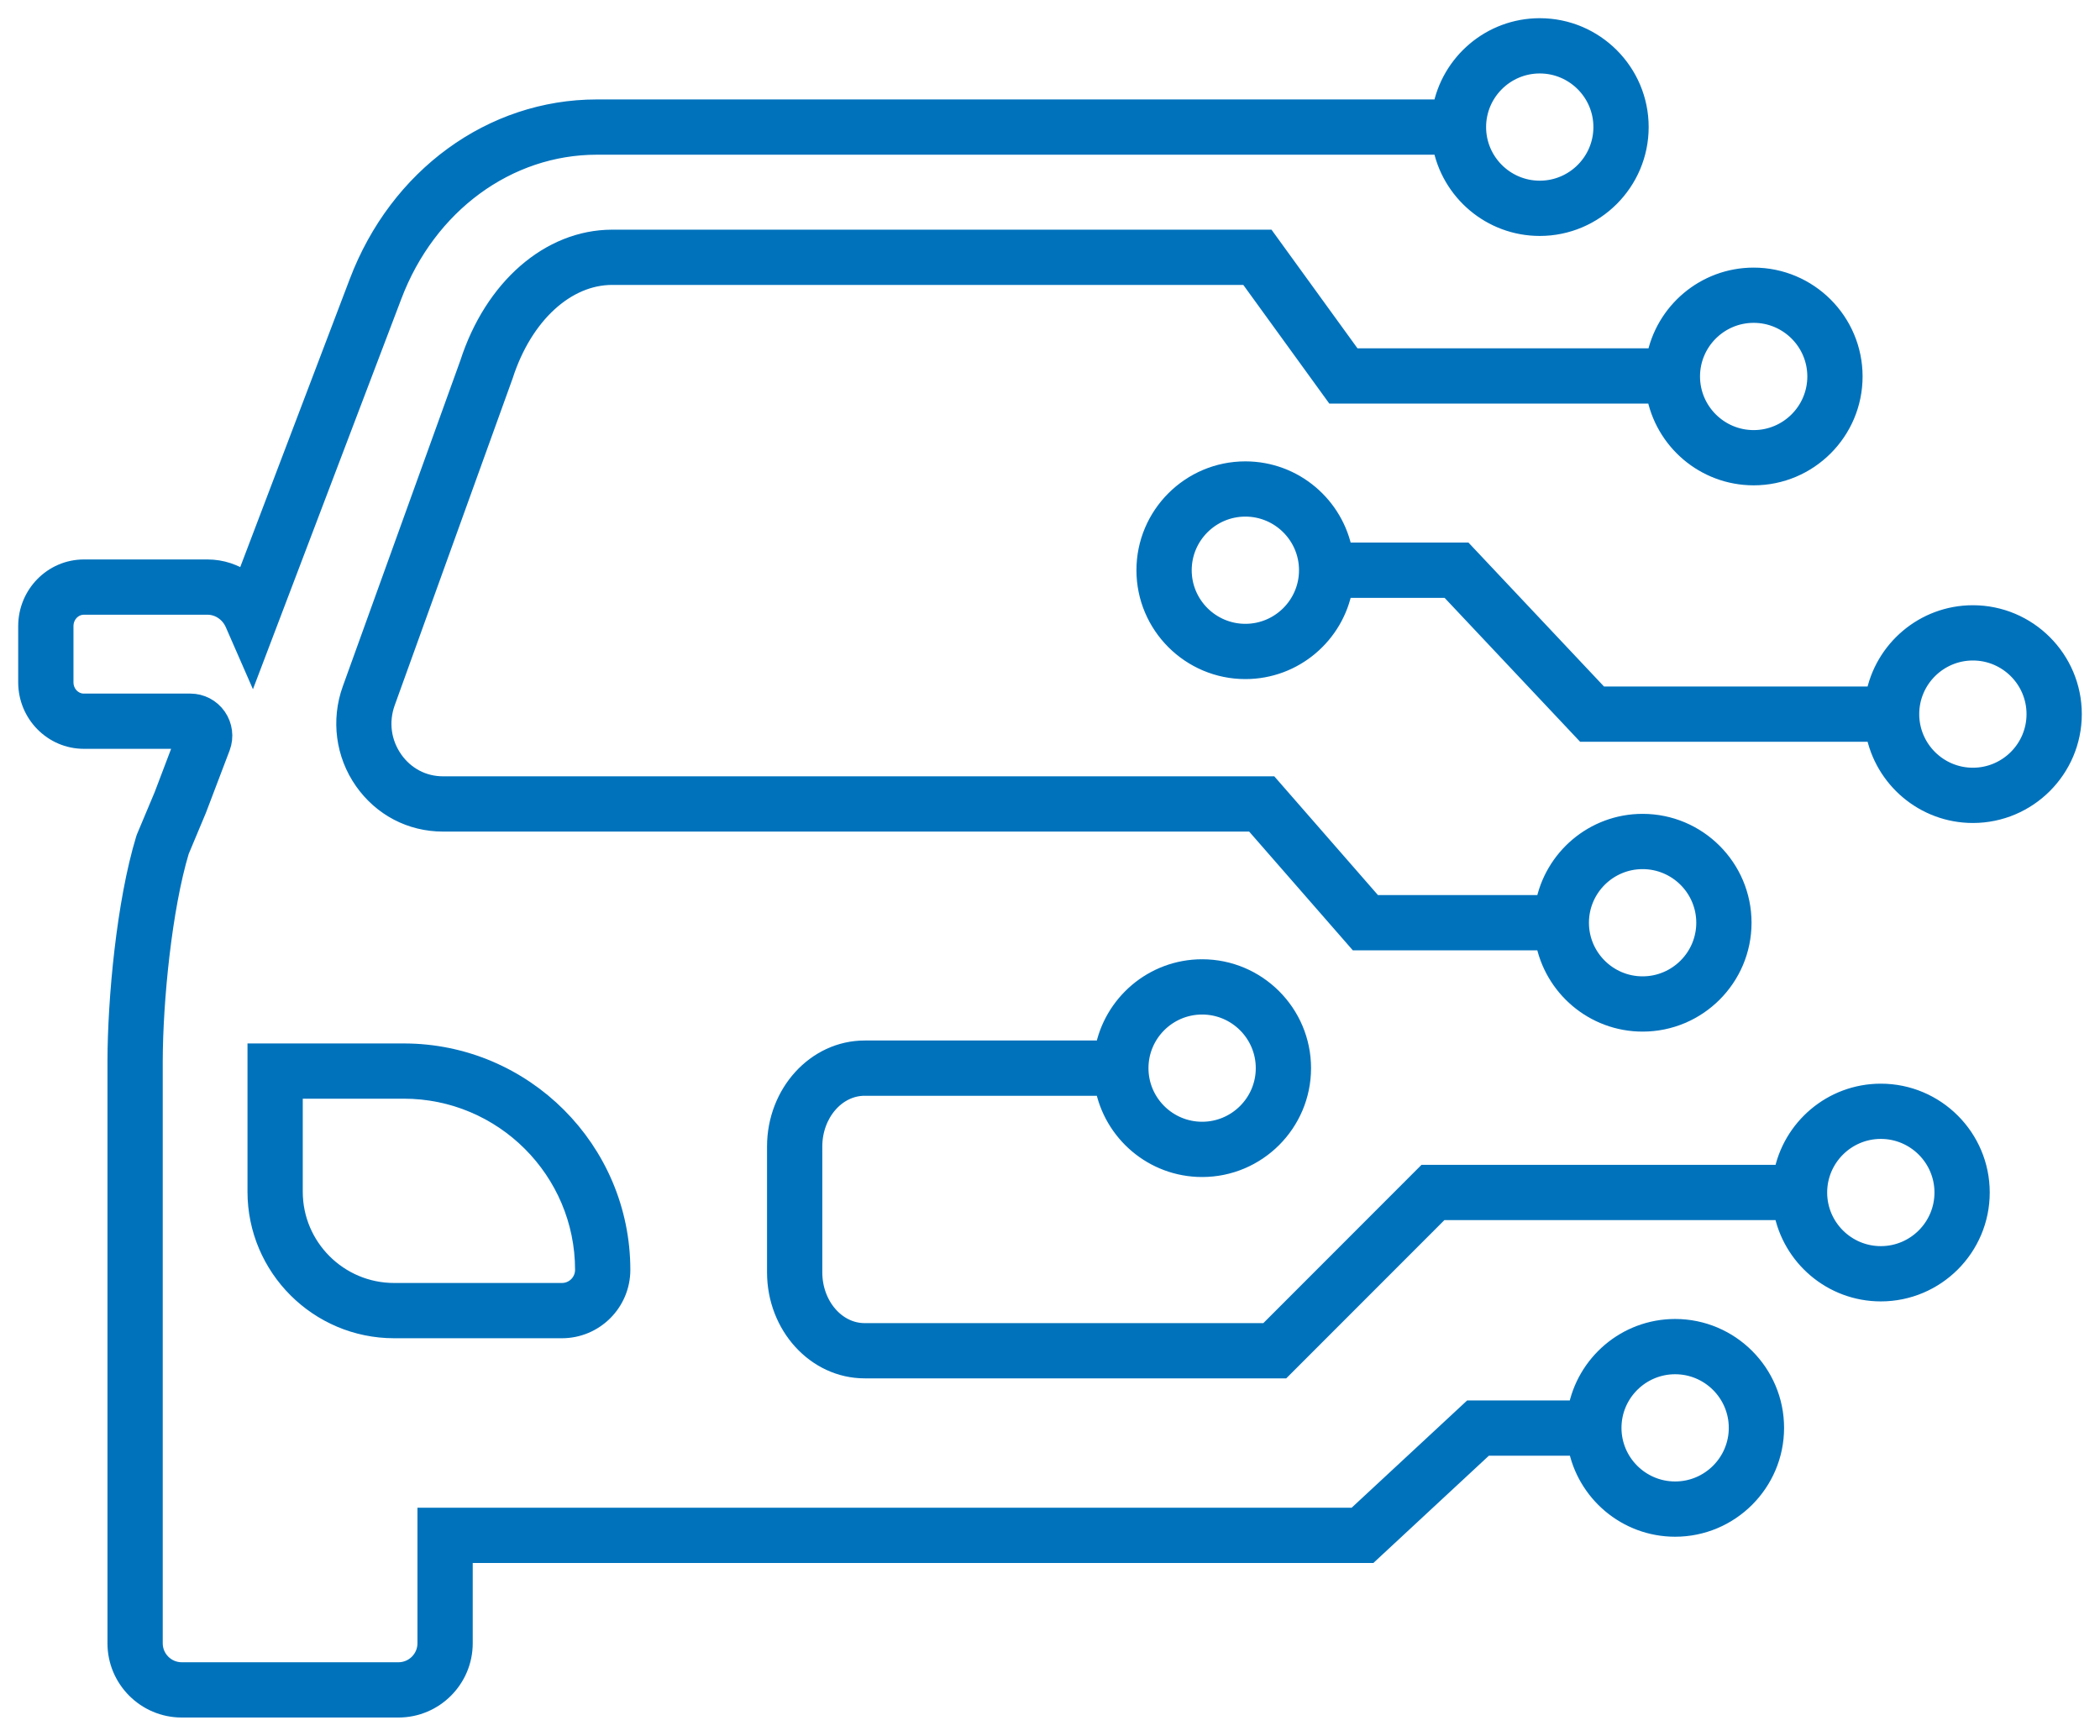 <svg width="75" height="62" viewBox="0 0 75 62" fill="none" xmlns="http://www.w3.org/2000/svg"><path d="M9.189 37.622V42.568C9.189 45.261 11.381 47.452 14.075 47.452H20.069C21.223 47.452 22.162 46.514 22.162 45.36C22.162 41.093 18.689 37.622 14.42 37.622H9.189ZM20.888 45.36C20.888 45.811 20.521 46.178 20.069 46.178H14.075C12.084 46.178 10.463 44.559 10.463 42.568V38.895H14.42C17.987 38.895 20.888 41.795 20.888 45.36Z" fill="#0072BC" stroke="#0072BC" stroke-width="0.7"></path><path d="M45.232 8.554H21.866C19.641 8.554 17.639 10.303 16.772 12.989L12.572 24.635C12.178 25.724 12.338 26.937 13.001 27.881C13.658 28.817 14.685 29.354 15.819 29.354H44.772L48.475 33.597H55.185C55.486 35.245 56.93 36.499 58.664 36.499C60.617 36.499 62.205 34.912 62.205 32.96C62.205 31.009 60.617 29.421 58.664 29.421C56.93 29.421 55.486 30.675 55.185 32.323H49.054L45.351 28.08H15.819C15.106 28.08 14.459 27.741 14.044 27.15C13.613 26.536 13.513 25.777 13.77 25.068L17.978 13.401C18.679 11.23 20.205 9.827 21.866 9.827H44.582L47.653 14.065H59.149C59.442 15.723 60.89 16.986 62.631 16.986C64.583 16.986 66.171 15.399 66.171 13.447C66.171 11.496 64.583 9.909 62.631 9.909C60.903 9.909 59.463 11.153 59.154 12.792H48.303L45.232 8.554ZM58.664 30.695C59.914 30.695 60.931 31.711 60.931 32.96C60.931 34.209 59.914 35.225 58.664 35.225C57.415 35.225 56.398 34.209 56.398 32.96C56.398 31.711 57.415 30.695 58.664 30.695ZM62.631 11.182C63.88 11.182 64.897 12.198 64.897 13.447C64.897 14.696 63.88 15.713 62.631 15.713C61.382 15.713 60.365 14.696 60.365 13.447C60.365 12.198 61.382 11.182 62.631 11.182Z" fill="#0072BC" stroke="#0072BC" stroke-width="0.7"></path><path d="M67.172 39.059C65.439 39.059 63.995 40.311 63.693 41.958H50.913L45.264 47.612H30.88C29.853 47.612 29.018 46.641 29.018 45.447V40.955C29.018 39.762 29.853 38.791 30.88 38.791H39.453C39.754 40.439 41.198 41.693 42.933 41.693C44.885 41.693 46.473 40.105 46.473 38.154C46.473 36.203 44.885 34.615 42.933 34.615C41.198 34.615 39.754 35.869 39.453 37.517H30.88C29.15 37.517 27.744 39.059 27.744 40.955V45.447C27.744 47.343 29.15 48.885 30.88 48.885H45.792L51.441 43.232H63.692C63.992 44.881 65.437 46.136 67.172 46.136C69.124 46.136 70.712 44.549 70.712 42.597C70.712 40.646 69.124 39.059 67.172 39.059ZM42.933 35.889C44.182 35.889 45.199 36.905 45.199 38.154C45.199 39.403 44.182 40.419 42.933 40.419C41.683 40.419 40.667 39.403 40.667 38.154C40.667 36.905 41.683 35.889 42.933 35.889ZM67.172 44.862C65.923 44.862 64.906 43.846 64.906 42.597C64.906 41.349 65.923 40.332 67.172 40.332C68.422 40.332 69.438 41.349 69.438 42.597C69.438 43.846 68.422 44.862 67.172 44.862Z" fill="#0072BC" stroke="#0072BC" stroke-width="0.7"></path><path d="M59.826 47.464C58.09 47.464 56.644 48.722 56.345 50.373H52.537L48.41 54.206H15.259V58.698C15.259 59.265 14.797 59.726 14.23 59.726H6.491C5.924 59.726 5.462 59.265 5.462 58.698V37.914C5.467 35.713 5.794 32.43 6.408 30.387L7.03 28.902L7.876 26.676C8.006 26.322 7.955 25.926 7.739 25.616C7.524 25.308 7.173 25.125 6.799 25.125H2.995C2.597 25.125 2.274 24.788 2.274 24.374V22.364C2.274 21.947 2.597 21.608 2.995 21.608H7.411C7.829 21.608 8.211 21.866 8.386 22.265L9.011 23.694L14.008 10.546C15.244 7.284 18.113 5.176 21.315 5.176H51.512C51.813 6.824 53.257 8.078 54.991 8.078C56.943 8.078 58.531 6.49 58.531 4.539C58.531 2.587 56.943 1 54.991 1C53.257 1 51.813 2.254 51.512 3.902H21.315C17.578 3.902 14.242 6.333 12.817 10.095L8.759 20.77C8.372 20.492 7.903 20.334 7.411 20.334H2.995C1.895 20.334 1 21.245 1 22.364V24.374C1 25.49 1.895 26.398 2.995 26.398H6.618L5.847 28.43L5.219 29.925L5.197 29.987C4.511 32.245 4.193 35.677 4.188 37.912V58.698C4.188 59.967 5.221 61 6.491 61H14.23C15.5 61 16.533 59.967 16.533 58.698V55.48H48.911L53.038 51.647H56.348C56.651 53.291 58.094 54.542 59.826 54.542C61.778 54.542 63.367 52.954 63.367 51.003C63.367 49.052 61.778 47.464 59.826 47.464ZM54.991 2.274C56.241 2.274 57.257 3.29 57.257 4.539C57.257 5.788 56.241 6.804 54.991 6.804C53.742 6.804 52.725 5.788 52.725 4.539C52.725 3.29 53.742 2.274 54.991 2.274ZM59.826 53.268C58.577 53.268 57.56 52.252 57.56 51.003C57.56 49.754 58.577 48.738 59.826 48.738C61.076 48.738 62.092 49.754 62.092 51.003C62.092 52.252 61.076 53.268 59.826 53.268Z" fill="#0072BC" stroke="#0072BC" stroke-width="0.7"></path><path d="M70.46 21.969C68.726 21.969 67.282 23.223 66.98 24.871H57.134L52.294 19.731H47.957C47.656 18.084 46.212 16.83 44.477 16.83C42.525 16.83 40.937 18.417 40.937 20.368C40.937 22.319 42.525 23.907 44.477 23.907C46.212 23.907 47.656 22.653 47.957 21.005H51.744L56.583 26.145H66.98C67.282 27.793 68.726 29.047 70.46 29.047C72.412 29.047 74 27.459 74 25.508C74 23.557 72.412 21.969 70.46 21.969ZM44.477 22.633C43.228 22.633 42.211 21.617 42.211 20.368C42.211 19.119 43.228 18.103 44.477 18.103C45.727 18.103 46.743 19.119 46.743 20.368C46.743 21.617 45.727 22.633 44.477 22.633ZM70.46 27.773C69.211 27.773 68.194 26.757 68.194 25.508C68.194 24.259 69.211 23.243 70.46 23.243C71.709 23.243 72.726 24.259 72.726 25.508C72.726 26.757 71.709 27.773 70.46 27.773Z" fill="#0072BC" stroke="#0072BC" stroke-width="0.7"></path></svg>